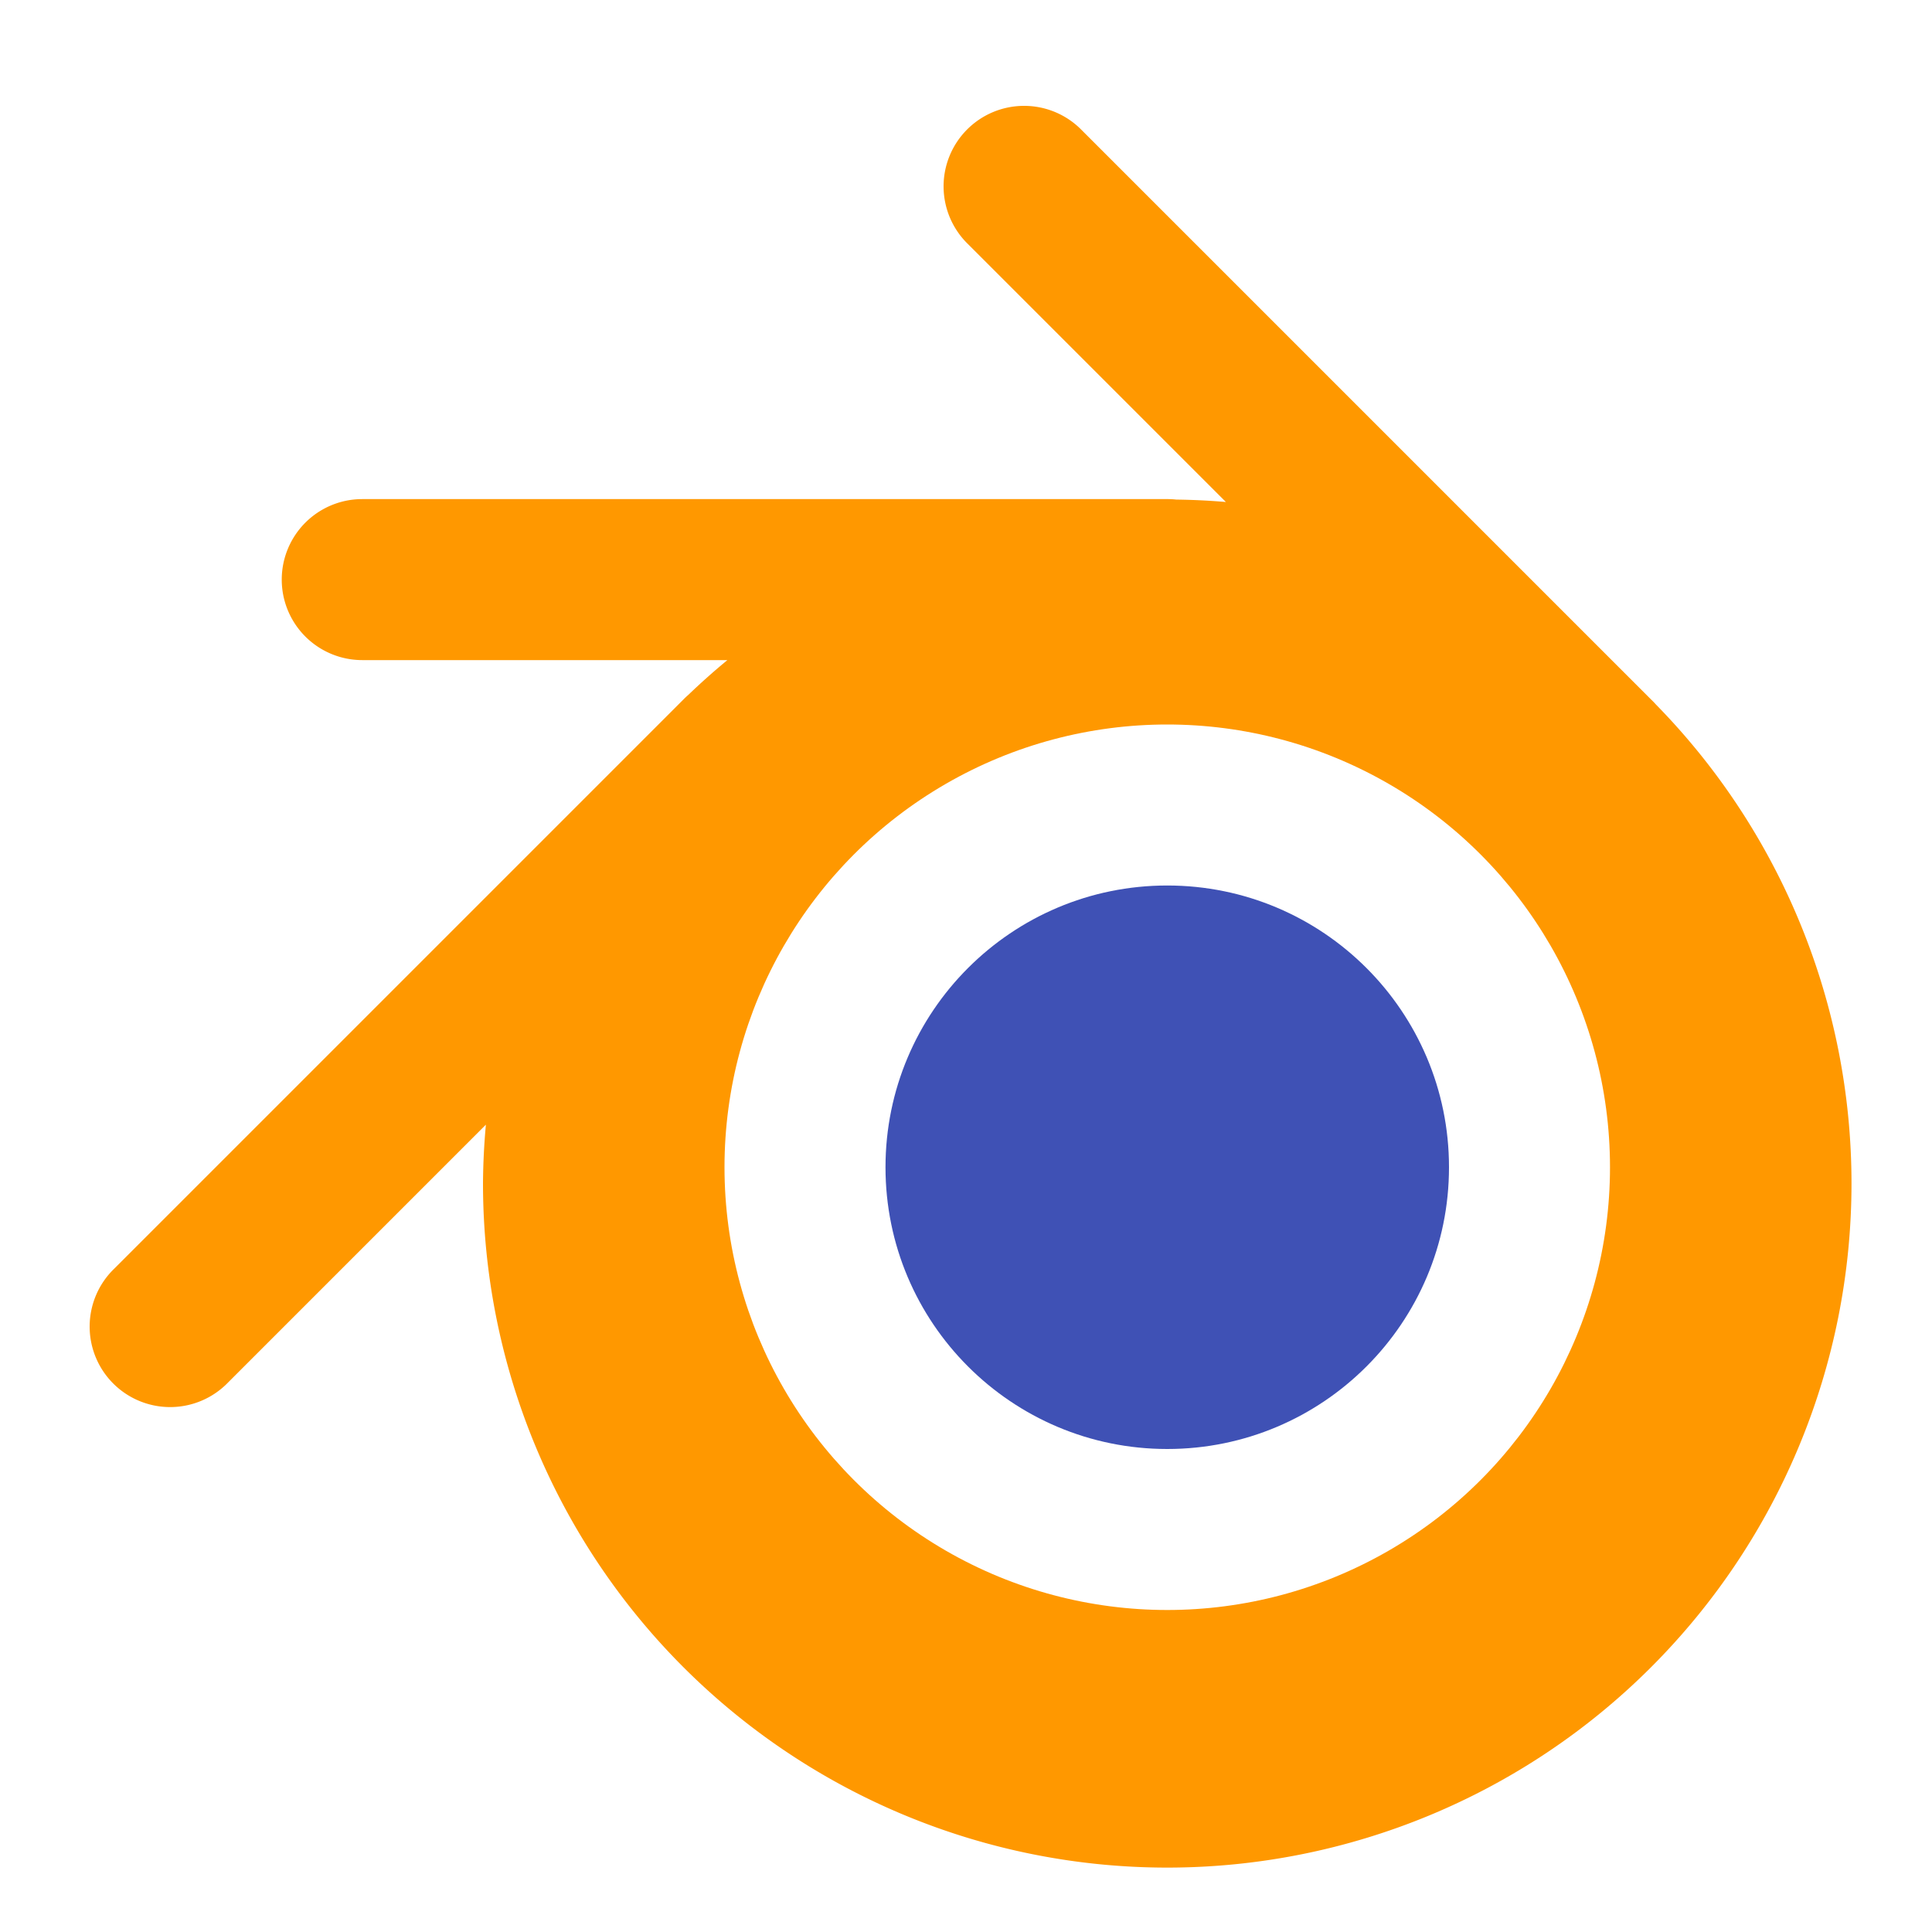 <svg 
    xmlns="http://www.w3.org/2000/svg" width="48" height="48">
    <defs>
        <filter id="a">
            <feGaussianBlur in="SourceAlpha" stdDeviation=".8"/>
            <feOffset dy=".4"/>
            <feComponentTransfer>
                <feFuncA slope=".3" type="linear"/>
            </feComponentTransfer>
            <feMerge>
                <feMergeNode/>
                <feMergeNode in="SourceGraphic"/>
            </feMerge>
        </filter>
    </defs>
    <g fill-rule="evenodd" transform="translate(0 32)">
        <path fill="#ff9800" d="M25.443 2.23a2 2 0 0 0-1.392 3.436l6.406 6.406a17 17 0 0 0-1.232-.06A2 2 0 0 0 29 12H9a2 2 0 1 0 0 4h9.072a17 17 0 0 0-.972.865 2 2 0 0 0-.121.114L2.838 31.12a2 2 0 1 0 2.828 2.828l6.406-6.406A17 17 0 0 0 12 29a17 17 0 0 0 17 17 17 17 0 0 0 17-17 17 17 0 0 0-4.857-11.895 2 2 0 0 0-.122-.126L26.88 2.838a2 2 0 0 0-1.436-.608z" filter="url(#a)" transform="translate(0 -32)"/>
        <circle fill="#fff" cx="29" cy="-3" r="11"/>
        <circle fill="#3f51b5" cx="29" cy="-3" r="7"/>
    </g>
</svg>